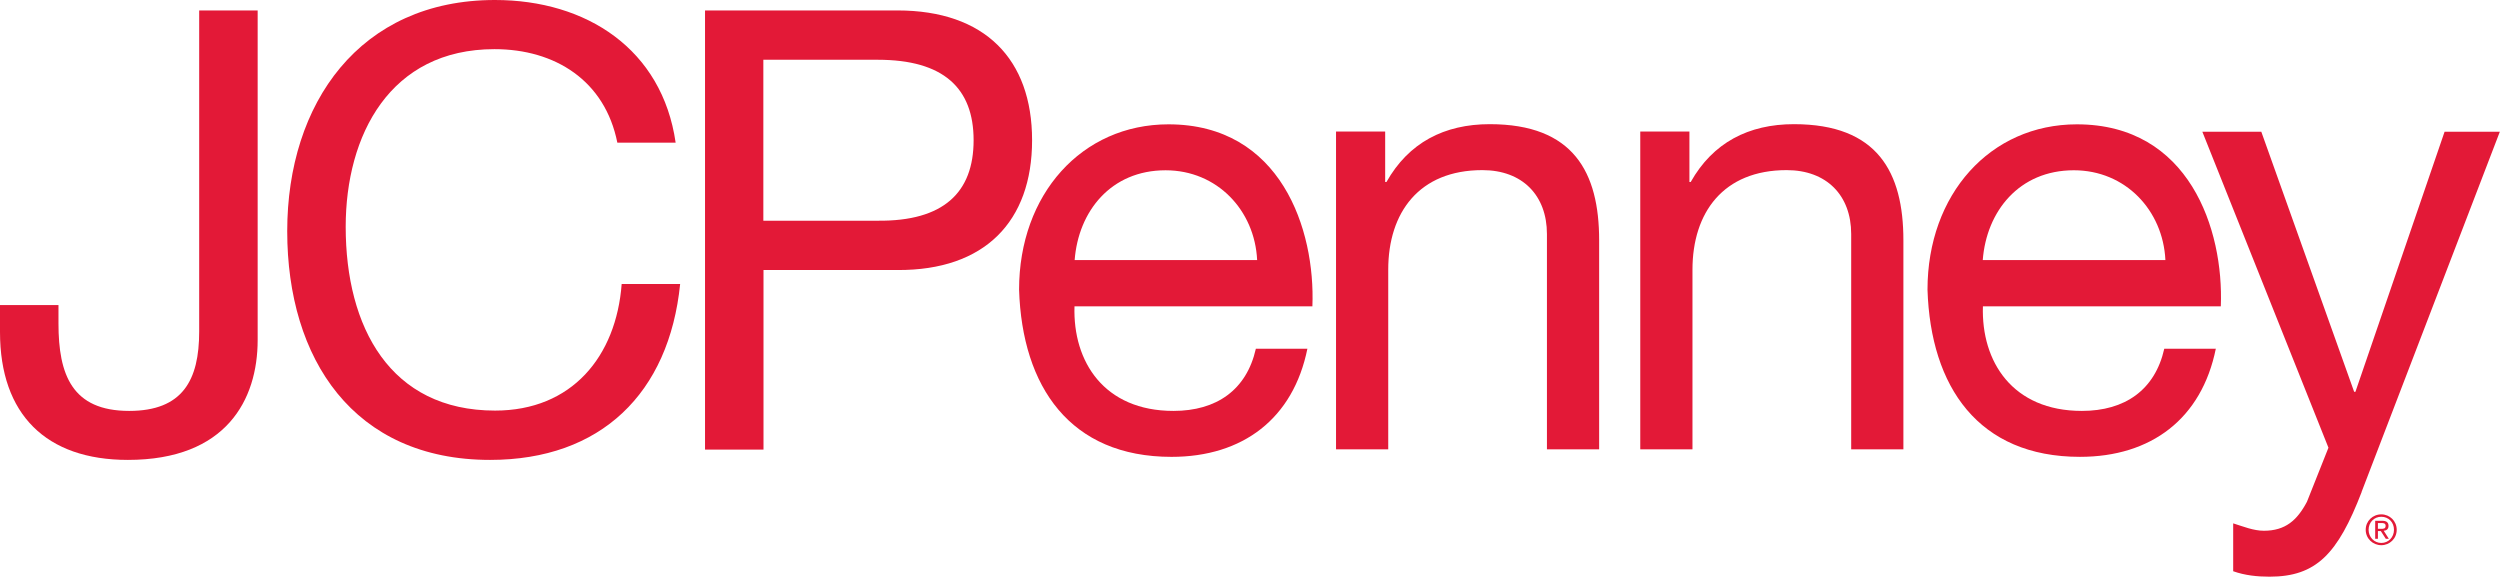 <svg width="187" height="44" viewBox="0 0 187 44" fill="none" xmlns="http://www.w3.org/2000/svg">
    <g clip-path="url(#clip0_225_857)">
        <path d="M19.273 25.437C19.273 29.895 16.93 34.401 9.564 34.401C3.449 34.401 0 31 0 24.836V22.818H4.374V24.2C4.374 28.02 5.383 30.736 9.661 30.736C13.662 30.736 14.899 28.441 14.899 24.8V0.781H19.273V25.425V25.437Z" fill="#E31937"/>
        <path d="M46.177 10.67C45.251 6.032 41.526 3.677 36.985 3.677C29.162 3.677 25.858 10.117 25.858 16.966C25.858 24.464 29.174 30.712 37.033 30.712C42.776 30.712 46.093 26.663 46.501 21.244H50.875C50.046 29.426 44.939 34.401 36.66 34.401C26.447 34.401 21.484 26.855 21.484 17.291C21.484 7.726 26.903 0 37.021 0C43.87 0 49.529 3.677 50.538 10.67H46.165H46.177Z" fill="#E31937"/>
        <path d="M52.736 0.781H67.131C73.656 0.781 77.2 4.41 77.2 10.49C77.2 16.57 73.656 20.234 67.131 20.198H57.11V33.632H52.736V0.781ZM57.098 16.509H65.653C70.58 16.558 72.826 14.395 72.826 10.49C72.826 6.585 70.568 4.47 65.653 4.47H57.098V16.521V16.509Z" fill="#E31937"/>
        <path d="M97.795 26.074C96.737 31.313 92.964 34.173 87.629 34.173C80.048 34.173 76.455 28.934 76.227 21.664C76.227 14.539 80.913 9.3 87.401 9.3C95.812 9.3 98.395 17.17 98.167 22.914H80.372C80.24 27.047 82.583 30.736 87.774 30.736C90.994 30.736 93.241 29.174 93.938 26.086H97.795V26.074ZM94.034 19.453C93.854 15.729 91.042 12.737 87.185 12.737C83.088 12.737 80.66 15.813 80.384 19.453H94.046H94.034Z" fill="#E31937"/>
        <path d="M99.935 9.841H103.611V13.614H103.707C105.366 10.67 108.033 9.288 111.434 9.288C117.694 9.288 119.616 12.881 119.616 17.975V33.608H115.711V17.507C115.711 14.611 113.873 12.725 110.881 12.725C106.147 12.725 103.84 15.897 103.84 20.174V33.608H99.935V9.841Z" fill="#E31937"/>
        <path d="M122.692 9.841H126.369V13.614H126.465C128.123 10.67 130.791 9.288 134.191 9.288C140.44 9.288 142.374 12.881 142.374 17.975V33.608H138.469V17.507C138.469 14.611 136.631 12.725 133.639 12.725C128.904 12.725 126.597 15.897 126.597 20.174V33.608H122.692V9.841Z" fill="#E31937"/>
        <path d="M165.745 26.074C164.688 31.313 160.915 34.172 155.58 34.172C147.986 34.172 144.405 28.934 144.177 21.664C144.177 14.539 148.863 9.3 155.351 9.3C163.762 9.3 166.346 17.17 166.117 22.914H148.322C148.19 27.047 150.533 30.736 155.724 30.736C158.944 30.736 161.191 29.174 161.888 26.086H165.757L165.745 26.074ZM161.972 19.453C161.792 15.728 158.98 12.736 155.123 12.736C151.026 12.736 148.587 15.812 148.31 19.453H161.972Z" fill="#E31937"/>
        <path d="M176.655 36.792C174.865 41.442 173.254 43.136 169.758 43.136C168.845 43.136 167.92 43.04 167.042 42.728V39.147C167.775 39.375 168.556 39.7 169.337 39.7C170.947 39.7 171.825 38.919 172.558 37.537L174.168 33.488L164.735 9.853H169.145L176.09 29.306H176.186L182.855 9.853H186.988L176.643 36.804L176.655 36.792Z" fill="#E31937"/>
        <path d="M178.121 38.474C178.745 38.474 179.274 38.967 179.274 39.628C179.274 40.289 178.745 40.781 178.121 40.781C177.496 40.781 176.955 40.289 176.955 39.628C176.955 38.967 177.484 38.474 178.121 38.474ZM178.121 40.613C178.649 40.613 179.07 40.193 179.07 39.628C179.07 39.063 178.661 38.654 178.121 38.654C177.58 38.654 177.171 39.075 177.171 39.628C177.171 40.181 177.592 40.613 178.121 40.613ZM177.676 38.955H178.193C178.517 38.955 178.661 39.087 178.661 39.339C178.661 39.58 178.505 39.688 178.301 39.7L178.685 40.301H178.457L178.085 39.724H177.868V40.301H177.664V38.955H177.676ZM177.88 39.556H178.097C178.277 39.556 178.445 39.556 178.445 39.327C178.445 39.147 178.289 39.123 178.145 39.123H177.868V39.556H177.88Z" fill="#E31937"/>
    </g>
    <defs>
        <clipPath id="clip0_225_857">
            <rect width="187" height="43.136" fill="white"/>
        </clipPath>
    </defs>
</svg>
